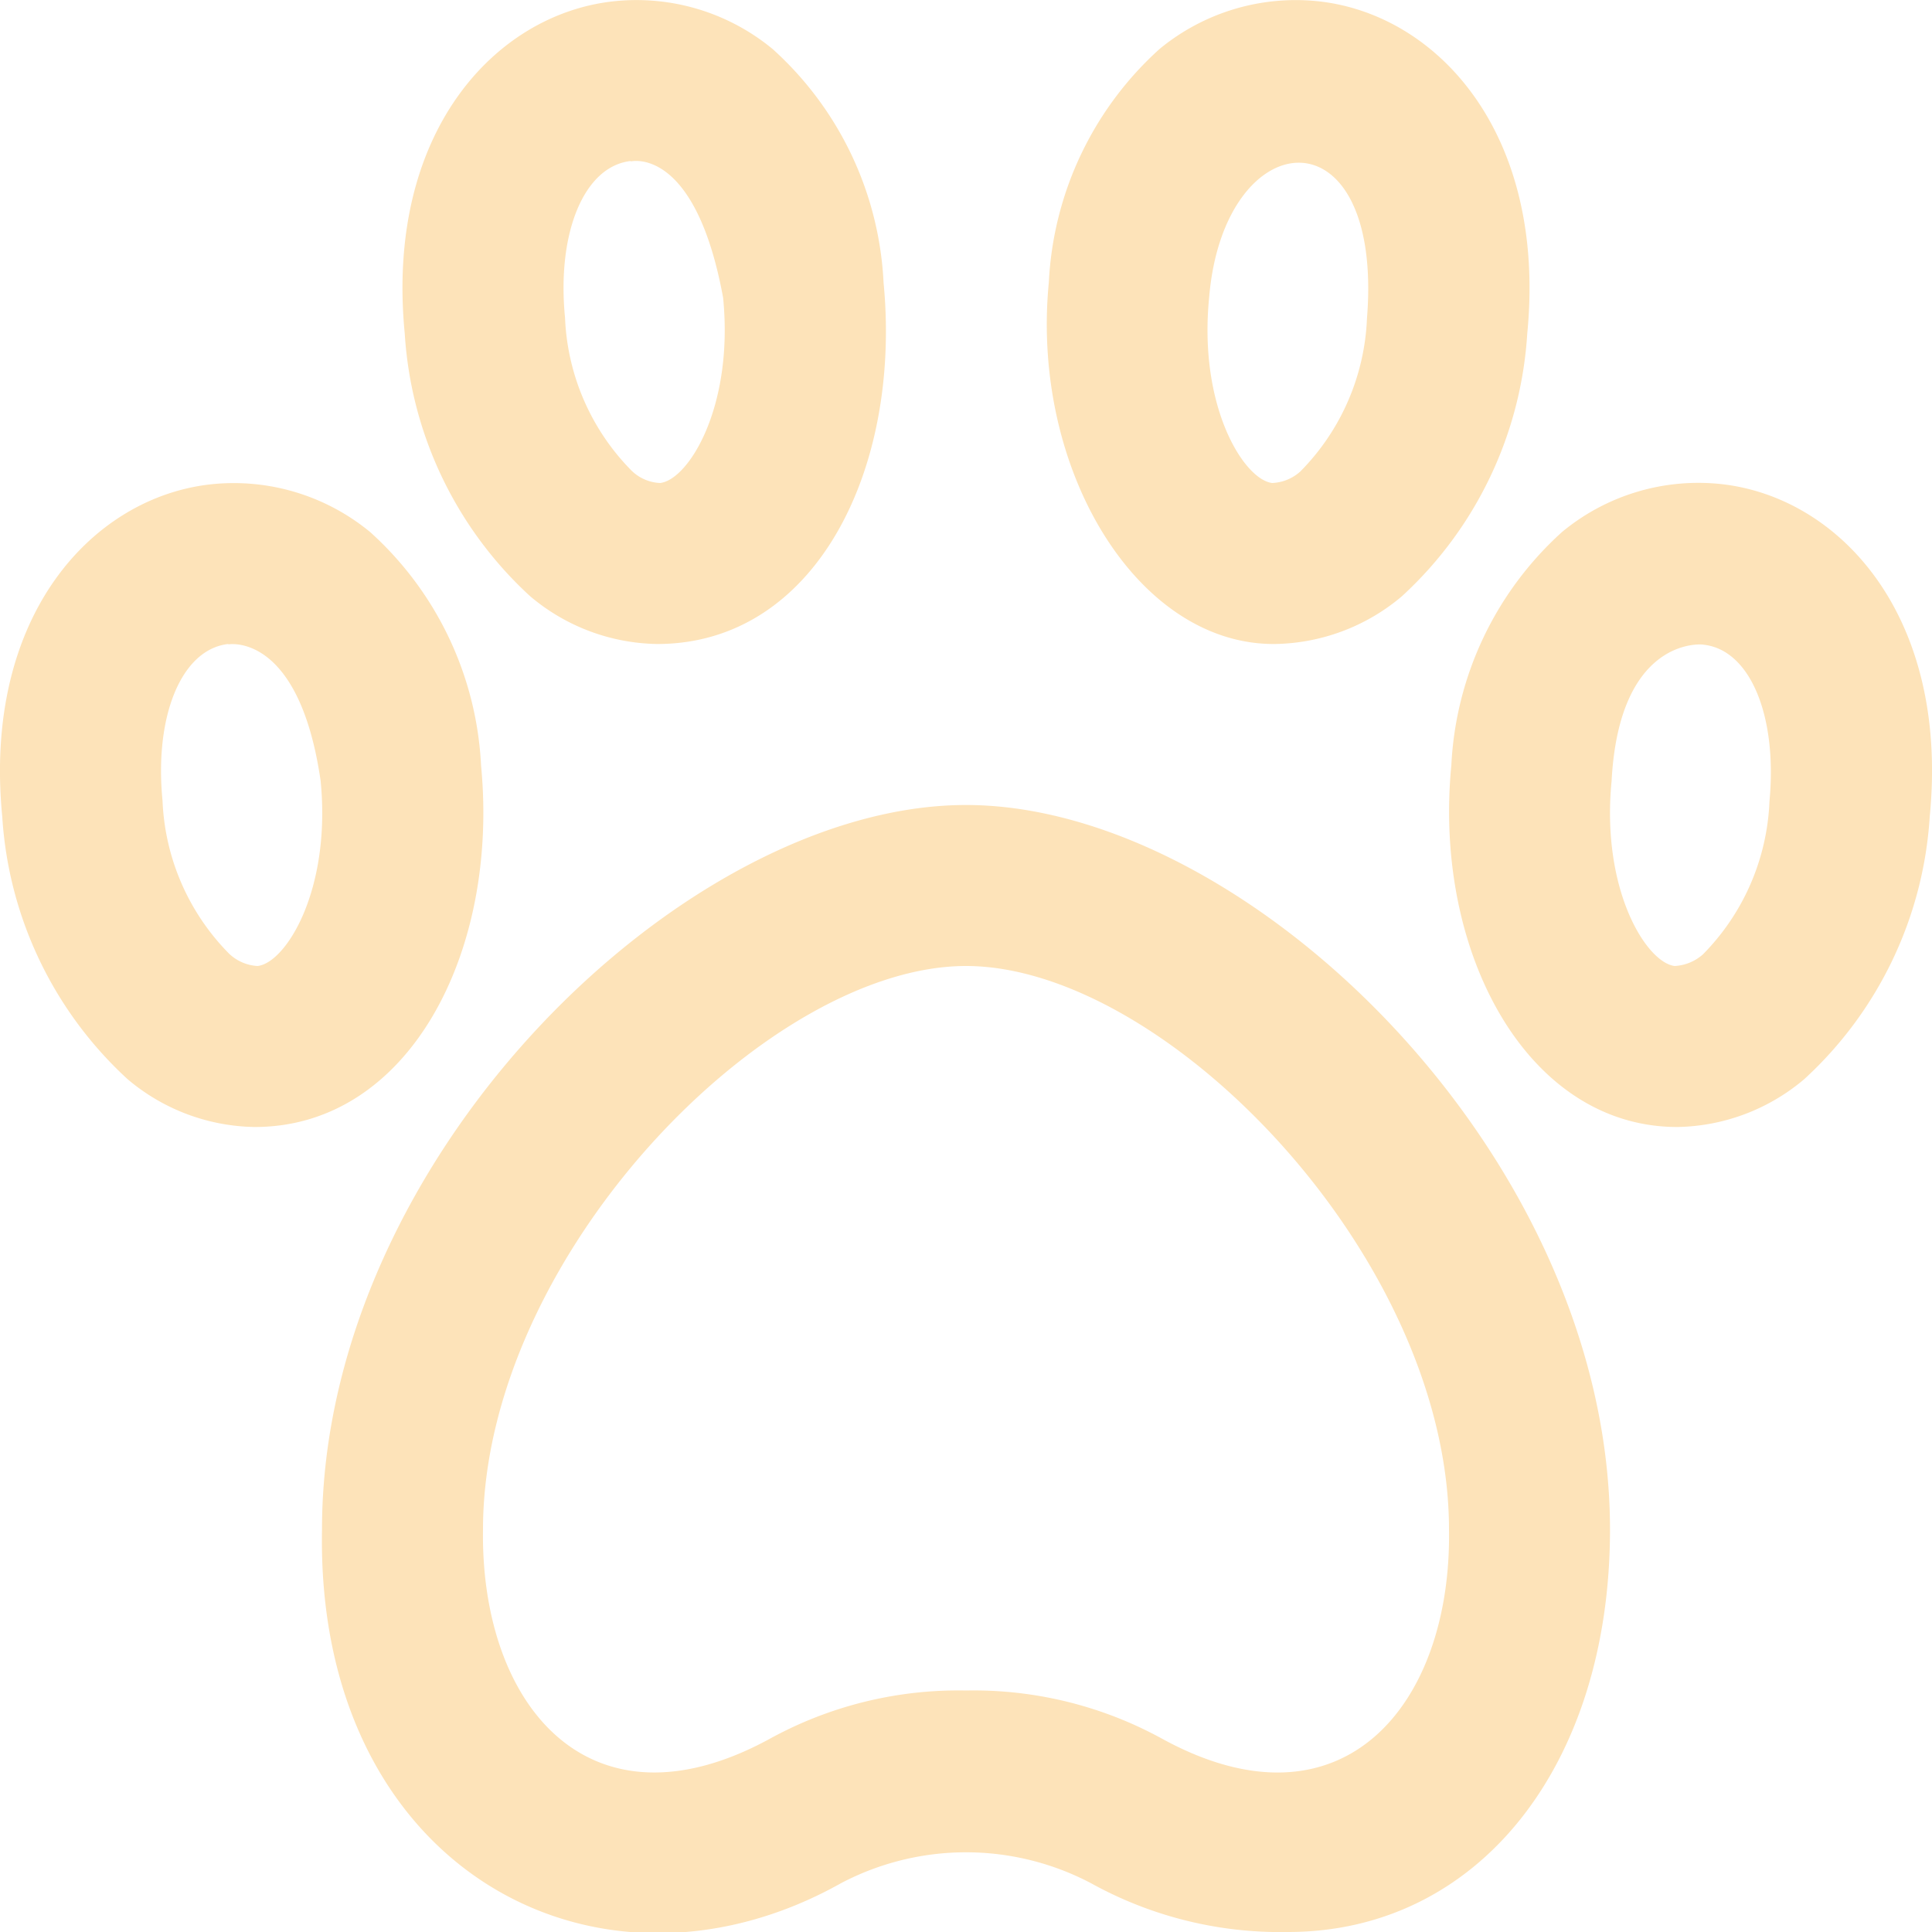 <?xml version="1.0" encoding="UTF-8"?>
<svg xmlns="http://www.w3.org/2000/svg" id="Layer_1" data-name="Layer 1" viewBox="0 0 24 24" width="10" height="10" fill="#fde3b9"><path d="M8.164,8a2.5,2.5,0,0,1-1.579-.594A4.833,4.833,0,0,1,5.028,4.145C4.785,1.652,6.145.181,7.614.017A2.655,2.655,0,0,1,9.6.611a4.179,4.179,0,0,1,1.376,2.9C11.2,5.835,10.128,8,8.164,8Zm-.328-6c-.577.064-.921.883-.817,1.946a2.868,2.868,0,0,0,.826,1.9A.539.539,0,0,0,8.2,6c.351-.039.916-.941.783-2.3h0C8.641,1.834,7.861,2,7.836,2.005ZM3.164,14a2.5,2.5,0,0,1-1.579-.594A4.833,4.833,0,0,1,.028,10.145C-.215,7.652,1.145,6.181,2.614,6.017A2.663,2.663,0,0,1,4.6,6.611a4.179,4.179,0,0,1,1.376,2.9C6.2,11.835,5.077,14,3.164,14Zm-.328-6c-.577.064-.921.883-.817,1.946a2.868,2.868,0,0,0,.826,1.9A.557.557,0,0,0,3.2,12c.351-.039.916-.941.783-2.3h0C3.718,7.872,2.861,8,2.836,8.005Zm13,0c-1.708.012-3.034-2.166-2.807-4.492h0a4.179,4.179,0,0,1,1.376-2.9A2.659,2.659,0,0,1,16.386.017c1.469.164,2.829,1.635,2.586,4.128a4.833,4.833,0,0,1-1.557,3.262A2.5,2.5,0,0,1,15.836,8ZM15.02,3.7h0c-.133,1.355.432,2.257.783,2.3a.553.553,0,0,0,.352-.145,2.868,2.868,0,0,0,.826-1.9C17.191,1.334,15.2,1.505,15.02,3.7ZM20.836,14c-1.862,0-3.034-2.166-2.807-4.492h0a4.179,4.179,0,0,1,1.376-2.9,2.653,2.653,0,0,1,1.981-.594c1.469.164,2.829,1.635,2.586,4.128a4.833,4.833,0,0,1-1.557,3.262A2.5,2.5,0,0,1,20.836,14ZM20.02,9.7h0c-.133,1.355.432,2.257.783,2.3a.574.574,0,0,0,.352-.145,2.868,2.868,0,0,0,.826-1.9c.1-1.063-.24-1.882-.817-1.946C21.139,8,20.115,7.911,20.02,9.7ZM16,24a4.853,4.853,0,0,1-2.447-.606,3.332,3.332,0,0,0-3.106,0C7.434,25.083,3.922,23.227,4,19c0-4.635,4.507-9,8-9s8,4.364,8,9C20,21.944,18.355,24,16,24Zm-4-3a4.865,4.865,0,0,1,2.447.605C16.684,22.823,18.035,21.172,18,19c0-3.38-3.521-7-6-7s-6,3.62-6,7c-.032,2.169,1.308,3.823,3.553,2.605A4.865,4.865,0,0,1,12,21Z"/></svg>

